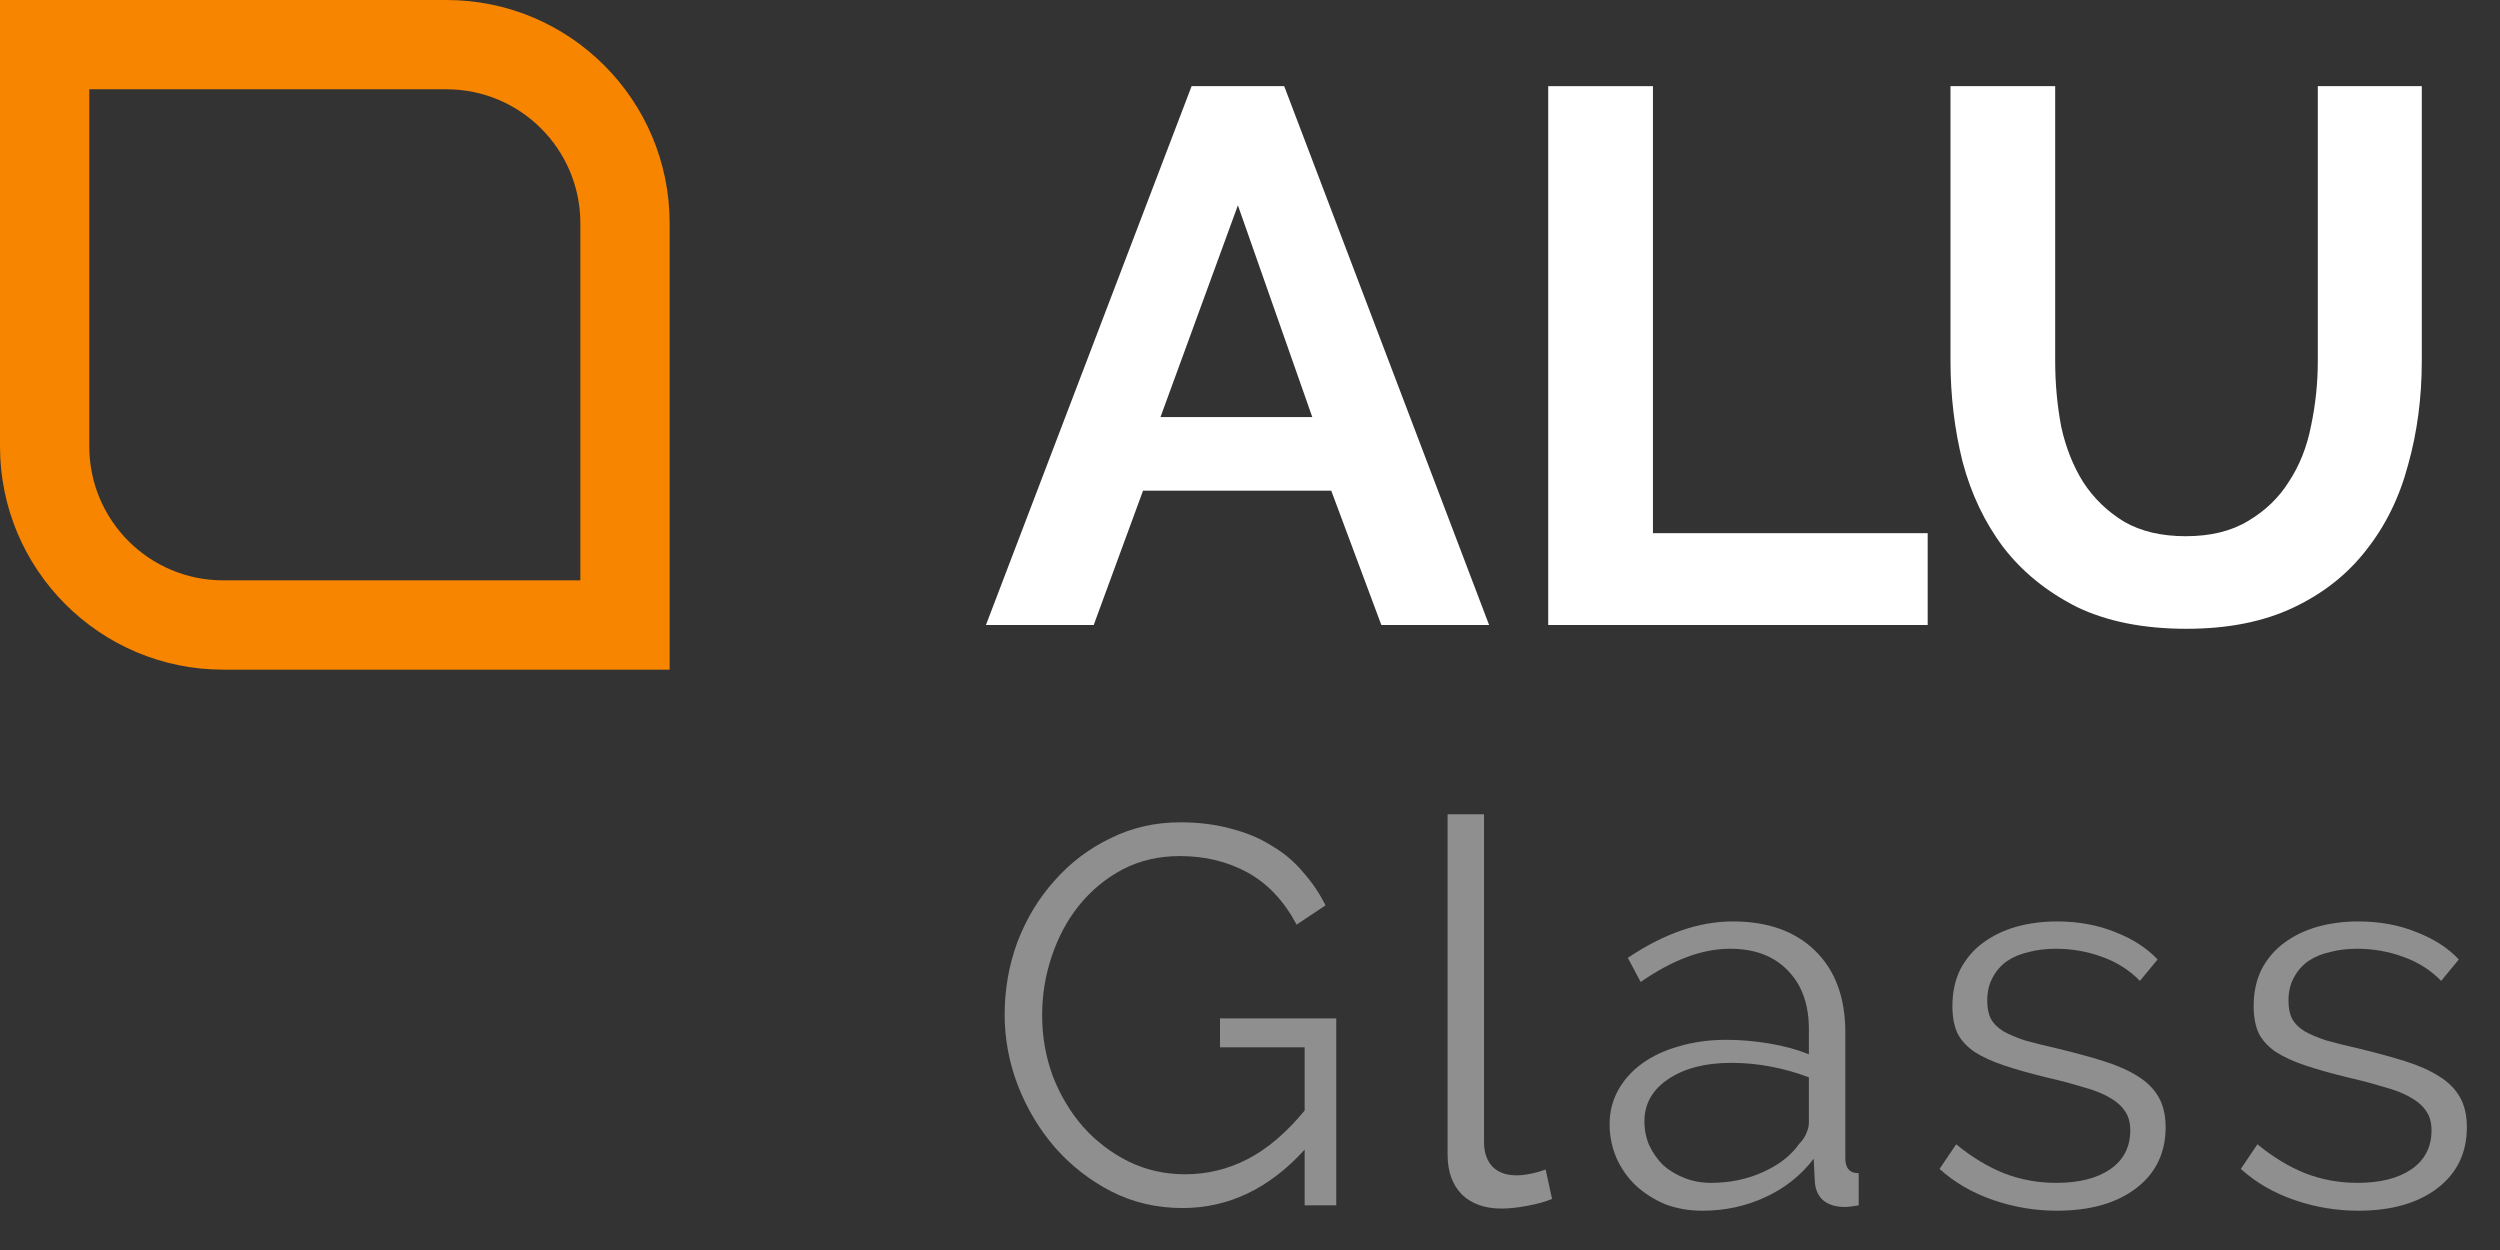 <svg width="56" height="28" viewBox="0 0 56 28" fill="none" xmlns="http://www.w3.org/2000/svg">
<rect x="0" y="0" width="56" height="28" fill="#333333" stroke="none"/>
<path fill-rule="evenodd" clip-rule="evenodd" d="M10 0H0V10C0 12.761 2.239 15 5 15H15V5C15 2.239 12.761 0 10 0ZM10 2H2V10C2 11.657 3.343 13 5 13H13V5C13 3.343 11.657 2 10 2Z" fill="#F88500"/>
<path d="M29.224 25.752C28.432 26.624 27.52 27.06 26.488 27.06C25.912 27.06 25.38 26.936 24.892 26.688C24.412 26.44 23.992 26.112 23.632 25.704C23.28 25.296 23.004 24.836 22.804 24.324C22.604 23.804 22.504 23.272 22.504 22.728C22.504 22.16 22.6 21.616 22.792 21.096C22.992 20.576 23.268 20.12 23.62 19.728C23.972 19.328 24.388 19.012 24.868 18.78C25.348 18.54 25.872 18.42 26.44 18.42C26.856 18.42 27.236 18.468 27.58 18.564C27.924 18.652 28.228 18.78 28.492 18.948C28.764 19.108 28.996 19.304 29.188 19.536C29.388 19.76 29.556 20.008 29.692 20.28L29.044 20.712C28.764 20.184 28.4 19.796 27.952 19.548C27.504 19.3 26.996 19.176 26.428 19.176C25.956 19.176 25.528 19.276 25.144 19.476C24.768 19.676 24.444 19.944 24.172 20.28C23.908 20.608 23.704 20.988 23.56 21.42C23.416 21.844 23.344 22.284 23.344 22.74C23.344 23.22 23.424 23.676 23.584 24.108C23.752 24.54 23.98 24.92 24.268 25.248C24.556 25.568 24.892 25.824 25.276 26.016C25.668 26.208 26.092 26.304 26.548 26.304C27.036 26.304 27.5 26.192 27.94 25.968C28.388 25.736 28.816 25.372 29.224 24.876V23.46H27.328V22.812H29.932V27H29.224V25.752Z" fill="white" fill-opacity="0.45"/>
<path d="M32.426 18.24H33.242V25.584C33.242 25.816 33.306 26 33.434 26.136C33.562 26.264 33.742 26.328 33.974 26.328C34.062 26.328 34.166 26.316 34.286 26.292C34.406 26.268 34.518 26.236 34.622 26.196L34.766 26.856C34.614 26.92 34.426 26.972 34.202 27.012C33.986 27.052 33.798 27.072 33.638 27.072C33.262 27.072 32.966 26.968 32.75 26.76C32.534 26.544 32.426 26.244 32.426 25.86V18.24Z" fill="white" fill-opacity="0.45"/>
<path d="M38.131 27.12C37.835 27.12 37.559 27.072 37.303 26.976C37.055 26.872 36.835 26.732 36.643 26.556C36.459 26.38 36.315 26.176 36.211 25.944C36.107 25.704 36.055 25.448 36.055 25.176C36.055 24.904 36.119 24.652 36.247 24.42C36.375 24.188 36.555 23.988 36.787 23.82C37.019 23.652 37.295 23.524 37.615 23.436C37.935 23.34 38.287 23.292 38.671 23.292C38.991 23.292 39.315 23.32 39.643 23.376C39.971 23.432 40.263 23.512 40.519 23.616V23.052C40.519 22.5 40.363 22.064 40.051 21.744C39.739 21.416 39.307 21.252 38.755 21.252C38.435 21.252 38.107 21.316 37.771 21.444C37.435 21.572 37.095 21.756 36.751 21.996L36.463 21.456C37.271 20.912 38.055 20.64 38.815 20.64C39.599 20.64 40.215 20.86 40.663 21.3C41.111 21.74 41.335 22.348 41.335 23.124V25.944C41.335 26.168 41.435 26.28 41.635 26.28V27C41.499 27.024 41.395 27.036 41.323 27.036C41.115 27.036 40.951 26.984 40.831 26.88C40.719 26.776 40.659 26.632 40.651 26.448L40.627 25.956C40.339 26.332 39.975 26.62 39.535 26.82C39.103 27.02 38.635 27.12 38.131 27.12ZM38.323 26.496C38.747 26.496 39.135 26.416 39.487 26.256C39.847 26.096 40.119 25.884 40.303 25.62C40.375 25.548 40.427 25.472 40.459 25.392C40.499 25.304 40.519 25.224 40.519 25.152V24.132C40.247 24.028 39.963 23.948 39.667 23.892C39.379 23.836 39.083 23.808 38.779 23.808C38.203 23.808 37.735 23.928 37.375 24.168C37.015 24.408 36.835 24.724 36.835 25.116C36.835 25.308 36.871 25.488 36.943 25.656C37.023 25.824 37.127 25.972 37.255 26.1C37.391 26.22 37.551 26.316 37.735 26.388C37.919 26.46 38.115 26.496 38.323 26.496Z" fill="white" fill-opacity="0.45"/>
<path d="M46.074 27.12C45.586 27.12 45.11 27.04 44.646 26.88C44.182 26.72 43.782 26.488 43.446 26.184L43.818 25.632C44.17 25.92 44.526 26.136 44.886 26.28C45.254 26.424 45.646 26.496 46.062 26.496C46.566 26.496 46.966 26.396 47.262 26.196C47.566 25.988 47.718 25.696 47.718 25.32C47.718 25.144 47.678 25 47.598 24.888C47.518 24.768 47.398 24.664 47.238 24.576C47.086 24.488 46.89 24.412 46.65 24.348C46.418 24.276 46.146 24.204 45.834 24.132C45.474 24.044 45.162 23.956 44.898 23.868C44.634 23.78 44.414 23.68 44.238 23.568C44.07 23.456 43.942 23.32 43.854 23.16C43.774 22.992 43.734 22.784 43.734 22.536C43.734 22.224 43.794 21.948 43.914 21.708C44.042 21.468 44.21 21.272 44.418 21.12C44.634 20.96 44.882 20.84 45.162 20.76C45.45 20.68 45.754 20.64 46.074 20.64C46.554 20.64 46.99 20.72 47.382 20.88C47.774 21.032 48.09 21.236 48.33 21.492L47.934 21.972C47.702 21.732 47.418 21.552 47.082 21.432C46.754 21.312 46.41 21.252 46.05 21.252C45.834 21.252 45.634 21.276 45.45 21.324C45.266 21.364 45.102 21.432 44.958 21.528C44.822 21.624 44.714 21.748 44.634 21.9C44.554 22.044 44.514 22.216 44.514 22.416C44.514 22.584 44.542 22.72 44.598 22.824C44.654 22.928 44.746 23.02 44.874 23.1C45.002 23.172 45.162 23.24 45.354 23.304C45.554 23.36 45.794 23.42 46.074 23.484C46.474 23.58 46.826 23.676 47.13 23.772C47.434 23.868 47.686 23.98 47.886 24.108C48.094 24.236 48.25 24.392 48.354 24.576C48.458 24.76 48.51 24.984 48.51 25.248C48.51 25.824 48.29 26.28 47.85 26.616C47.41 26.952 46.818 27.12 46.074 27.12Z" fill="white" fill-opacity="0.45"/>
<path d="M52.822 27.12C52.334 27.12 51.858 27.04 51.394 26.88C50.93 26.72 50.53 26.488 50.194 26.184L50.566 25.632C50.918 25.92 51.274 26.136 51.634 26.28C52.002 26.424 52.394 26.496 52.81 26.496C53.314 26.496 53.714 26.396 54.01 26.196C54.314 25.988 54.466 25.696 54.466 25.32C54.466 25.144 54.426 25 54.346 24.888C54.266 24.768 54.146 24.664 53.986 24.576C53.834 24.488 53.638 24.412 53.398 24.348C53.166 24.276 52.894 24.204 52.582 24.132C52.222 24.044 51.91 23.956 51.646 23.868C51.382 23.78 51.162 23.68 50.986 23.568C50.818 23.456 50.69 23.32 50.602 23.16C50.522 22.992 50.482 22.784 50.482 22.536C50.482 22.224 50.542 21.948 50.662 21.708C50.79 21.468 50.958 21.272 51.166 21.12C51.382 20.96 51.63 20.84 51.91 20.76C52.198 20.68 52.502 20.64 52.822 20.64C53.302 20.64 53.738 20.72 54.13 20.88C54.522 21.032 54.838 21.236 55.078 21.492L54.682 21.972C54.45 21.732 54.166 21.552 53.83 21.432C53.502 21.312 53.158 21.252 52.798 21.252C52.582 21.252 52.382 21.276 52.198 21.324C52.014 21.364 51.85 21.432 51.706 21.528C51.57 21.624 51.462 21.748 51.382 21.9C51.302 22.044 51.262 22.216 51.262 22.416C51.262 22.584 51.29 22.72 51.346 22.824C51.402 22.928 51.494 23.02 51.622 23.1C51.75 23.172 51.91 23.24 52.102 23.304C52.302 23.36 52.542 23.42 52.822 23.484C53.222 23.58 53.574 23.676 53.878 23.772C54.182 23.868 54.434 23.98 54.634 24.108C54.842 24.236 54.998 24.392 55.102 24.576C55.206 24.76 55.258 24.984 55.258 25.248C55.258 25.824 55.038 26.28 54.598 26.616C54.158 26.952 53.566 27.12 52.822 27.12Z" fill="white" fill-opacity="0.45"/>
<path d="M26.692 1.93H28.766L33.356 14H30.942L29.82 10.991H25.604L24.499 14H22.085L26.692 1.93ZM29.395 9.342L27.729 4.599L25.995 9.342H29.395Z" fill="white"/>
<path d="M34.68 14V1.93H37.026V11.943H43.18V14H34.68Z" fill="white"/>
<path d="M48.961 12.011C49.516 12.011 49.98 11.898 50.355 11.671C50.74 11.444 51.046 11.15 51.273 10.787C51.511 10.424 51.675 10.011 51.766 9.546C51.867 9.07 51.919 8.583 51.919 8.084V1.93H54.248V8.084C54.248 8.911 54.145 9.688 53.941 10.413C53.749 11.138 53.437 11.773 53.007 12.317C52.587 12.861 52.043 13.292 51.374 13.609C50.706 13.926 49.907 14.085 48.977 14.085C48.014 14.085 47.193 13.921 46.513 13.592C45.844 13.252 45.3 12.81 44.88 12.266C44.461 11.711 44.155 11.07 43.962 10.345C43.781 9.62 43.691 8.866 43.691 8.084V1.93H46.036V8.084C46.036 8.594 46.082 9.087 46.172 9.563C46.275 10.028 46.439 10.441 46.666 10.804C46.904 11.167 47.209 11.461 47.584 11.688C47.958 11.903 48.416 12.011 48.961 12.011Z" fill="white"/>
</svg>
